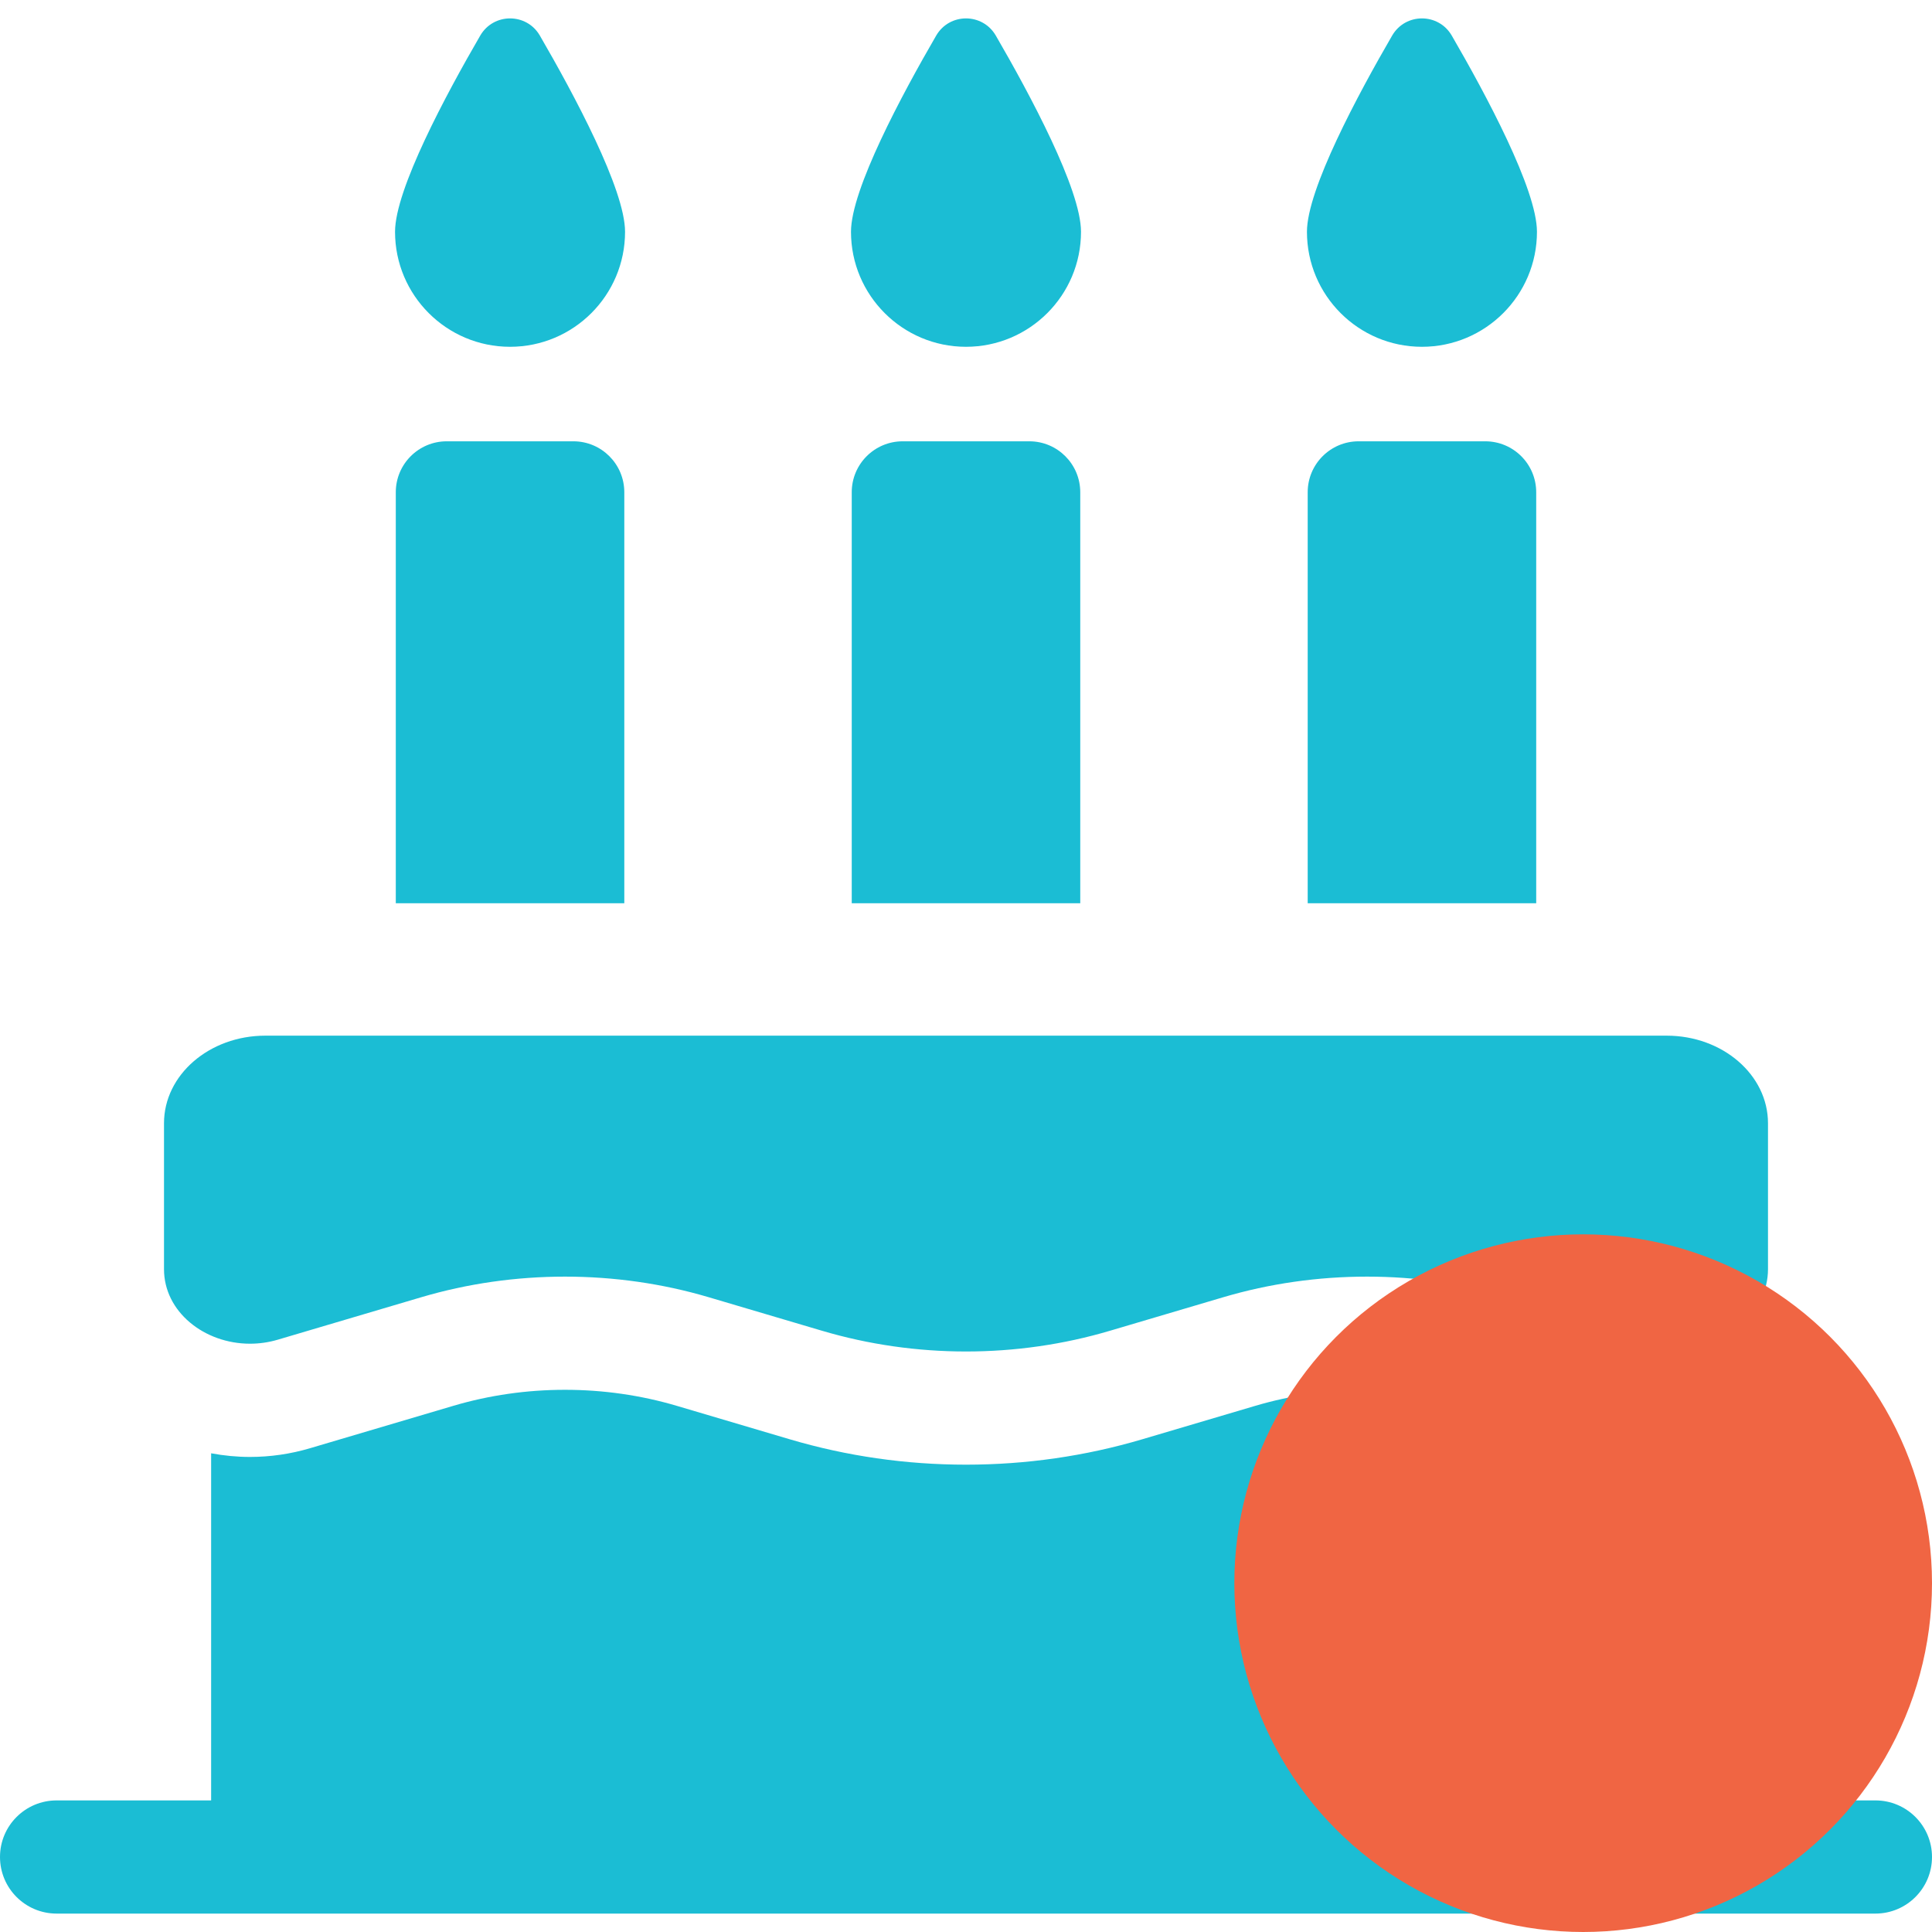 <svg width="36" height="36" viewBox="0 0 36 36" fill="none" xmlns="http://www.w3.org/2000/svg">
<g clip-path="url(#clip0_1326_3436)">
<path d="M9.504 6.462C10.688 6.462 11.647 5.502 11.647 4.319C11.647 3.53 10.695 1.758 10.06 0.664C9.813 0.236 9.196 0.236 8.948 0.664C8.313 1.758 7.361 3.53 7.361 4.319C7.361 5.502 8.321 6.462 9.504 6.462Z" fill="#1BBDD4"/>
<path d="M18 6.462C19.183 6.462 20.143 5.502 20.143 4.319C20.143 3.53 19.191 1.758 18.556 0.664C18.308 0.236 17.692 0.236 17.444 0.664C16.809 1.758 15.857 3.53 15.857 4.319C15.857 5.502 16.817 6.462 18 6.462Z" fill="#1BBDD4"/>
<path d="M26.496 6.462C27.679 6.462 28.639 5.502 28.639 4.319C28.639 3.53 27.687 1.758 27.052 0.664C26.804 0.236 26.188 0.236 25.94 0.664C25.305 1.758 24.353 3.53 24.353 4.319C24.353 5.502 25.312 6.462 26.496 6.462Z" fill="#1BBDD4"/>
<path d="M8.324 8.223C7.8 8.223 7.375 8.648 7.375 9.172V16.831H11.633V9.173C11.633 8.648 11.208 8.223 10.684 8.223H8.324V8.223Z" fill="#1BBDD4"/>
<path d="M16.82 8.223C16.296 8.223 15.871 8.648 15.871 9.172V16.831H20.129V9.173C20.129 8.648 19.704 8.223 19.18 8.223H16.82V8.223Z" fill="#1BBDD4"/>
<path d="M25.316 8.223C24.792 8.223 24.367 8.648 24.367 9.172V16.831H28.625V9.173C28.625 8.648 28.2 8.223 27.675 8.223H25.316V8.223Z" fill="#1BBDD4"/>
<path d="M4.658 25.038C4.83 25.038 5.006 25.014 5.18 24.962L7.843 24.174C8.713 23.916 9.621 23.788 10.528 23.788C11.435 23.788 12.343 23.916 13.213 24.174L15.315 24.796C16.185 25.054 17.093 25.183 18 25.183C18.907 25.183 19.815 25.054 20.685 24.796L22.787 24.174C23.657 23.916 24.564 23.788 25.472 23.788C26.379 23.788 27.287 23.916 28.157 24.174L30.82 24.962C30.994 25.014 31.17 25.038 31.342 25.038C32.194 25.038 32.944 24.442 32.944 23.65V20.93C32.944 20.029 32.099 19.298 31.056 19.298H4.944C3.901 19.298 3.056 20.029 3.056 20.93V23.65C3.056 24.442 3.806 25.038 4.658 25.038V25.038Z" fill="#1BBDD4"/>
<path d="M34.945 33.548H32.066V27.08C31.829 27.124 31.587 27.147 31.342 27.147C30.963 27.147 30.585 27.093 30.221 26.985L27.558 26.197C26.887 25.998 26.185 25.897 25.472 25.897C24.759 25.897 24.057 25.998 23.386 26.197L21.284 26.819C20.223 27.133 19.119 27.292 18 27.292C16.882 27.292 15.777 27.133 14.716 26.819L12.615 26.197C11.943 25.998 11.241 25.897 10.528 25.897C9.815 25.897 9.113 25.998 8.442 26.197L5.779 26.985C5.415 27.093 5.037 27.148 4.658 27.148C4.413 27.148 4.171 27.124 3.934 27.08V33.548H1.055C0.472 33.548 0 34.02 0 34.602C0 35.185 0.472 35.657 1.055 35.657H34.945C35.528 35.657 36 35.185 36 34.602C36 34.02 35.528 33.548 34.945 33.548Z" fill="#1BBDD4"/>
<g filter="url(#filter0_d_1326_3436)">
<circle cx="29.5" cy="29.5" r="6.5" fill="#F06543"/>
</g>
</g>
<defs>
<filter id="filter0_d_1326_3436" x="19" y="19" width="21" height="21" filterUnits="userSpaceOnUse" color-interpolation-filters="sRGB">
<feFlood flood-opacity="0" result="BackgroundImageFix"/>
<feColorMatrix in="SourceAlpha" type="matrix" values="0 0 0 0 0 0 0 0 0 0 0 0 0 0 0 0 0 0 127 0" result="hardAlpha"/>
<feOffset/>
<feGaussianBlur stdDeviation="2"/>
<feComposite in2="hardAlpha" operator="out"/>
<feColorMatrix type="matrix" values="0 0 0 0 0 0 0 0 0 0 0 0 0 0 0 0 0 0 0.25 0"/>
<feBlend mode="normal" in2="BackgroundImageFix" result="effect1_dropShadow_1326_3436"/>
<feBlend mode="normal" in="SourceGraphic" in2="effect1_dropShadow_1326_3436" result="shape"/>
</filter>
<clipPath id="clip0_1326_3436">
<rect width="36" height="36" fill="white"/>
</clipPath>
</defs>
</svg>
